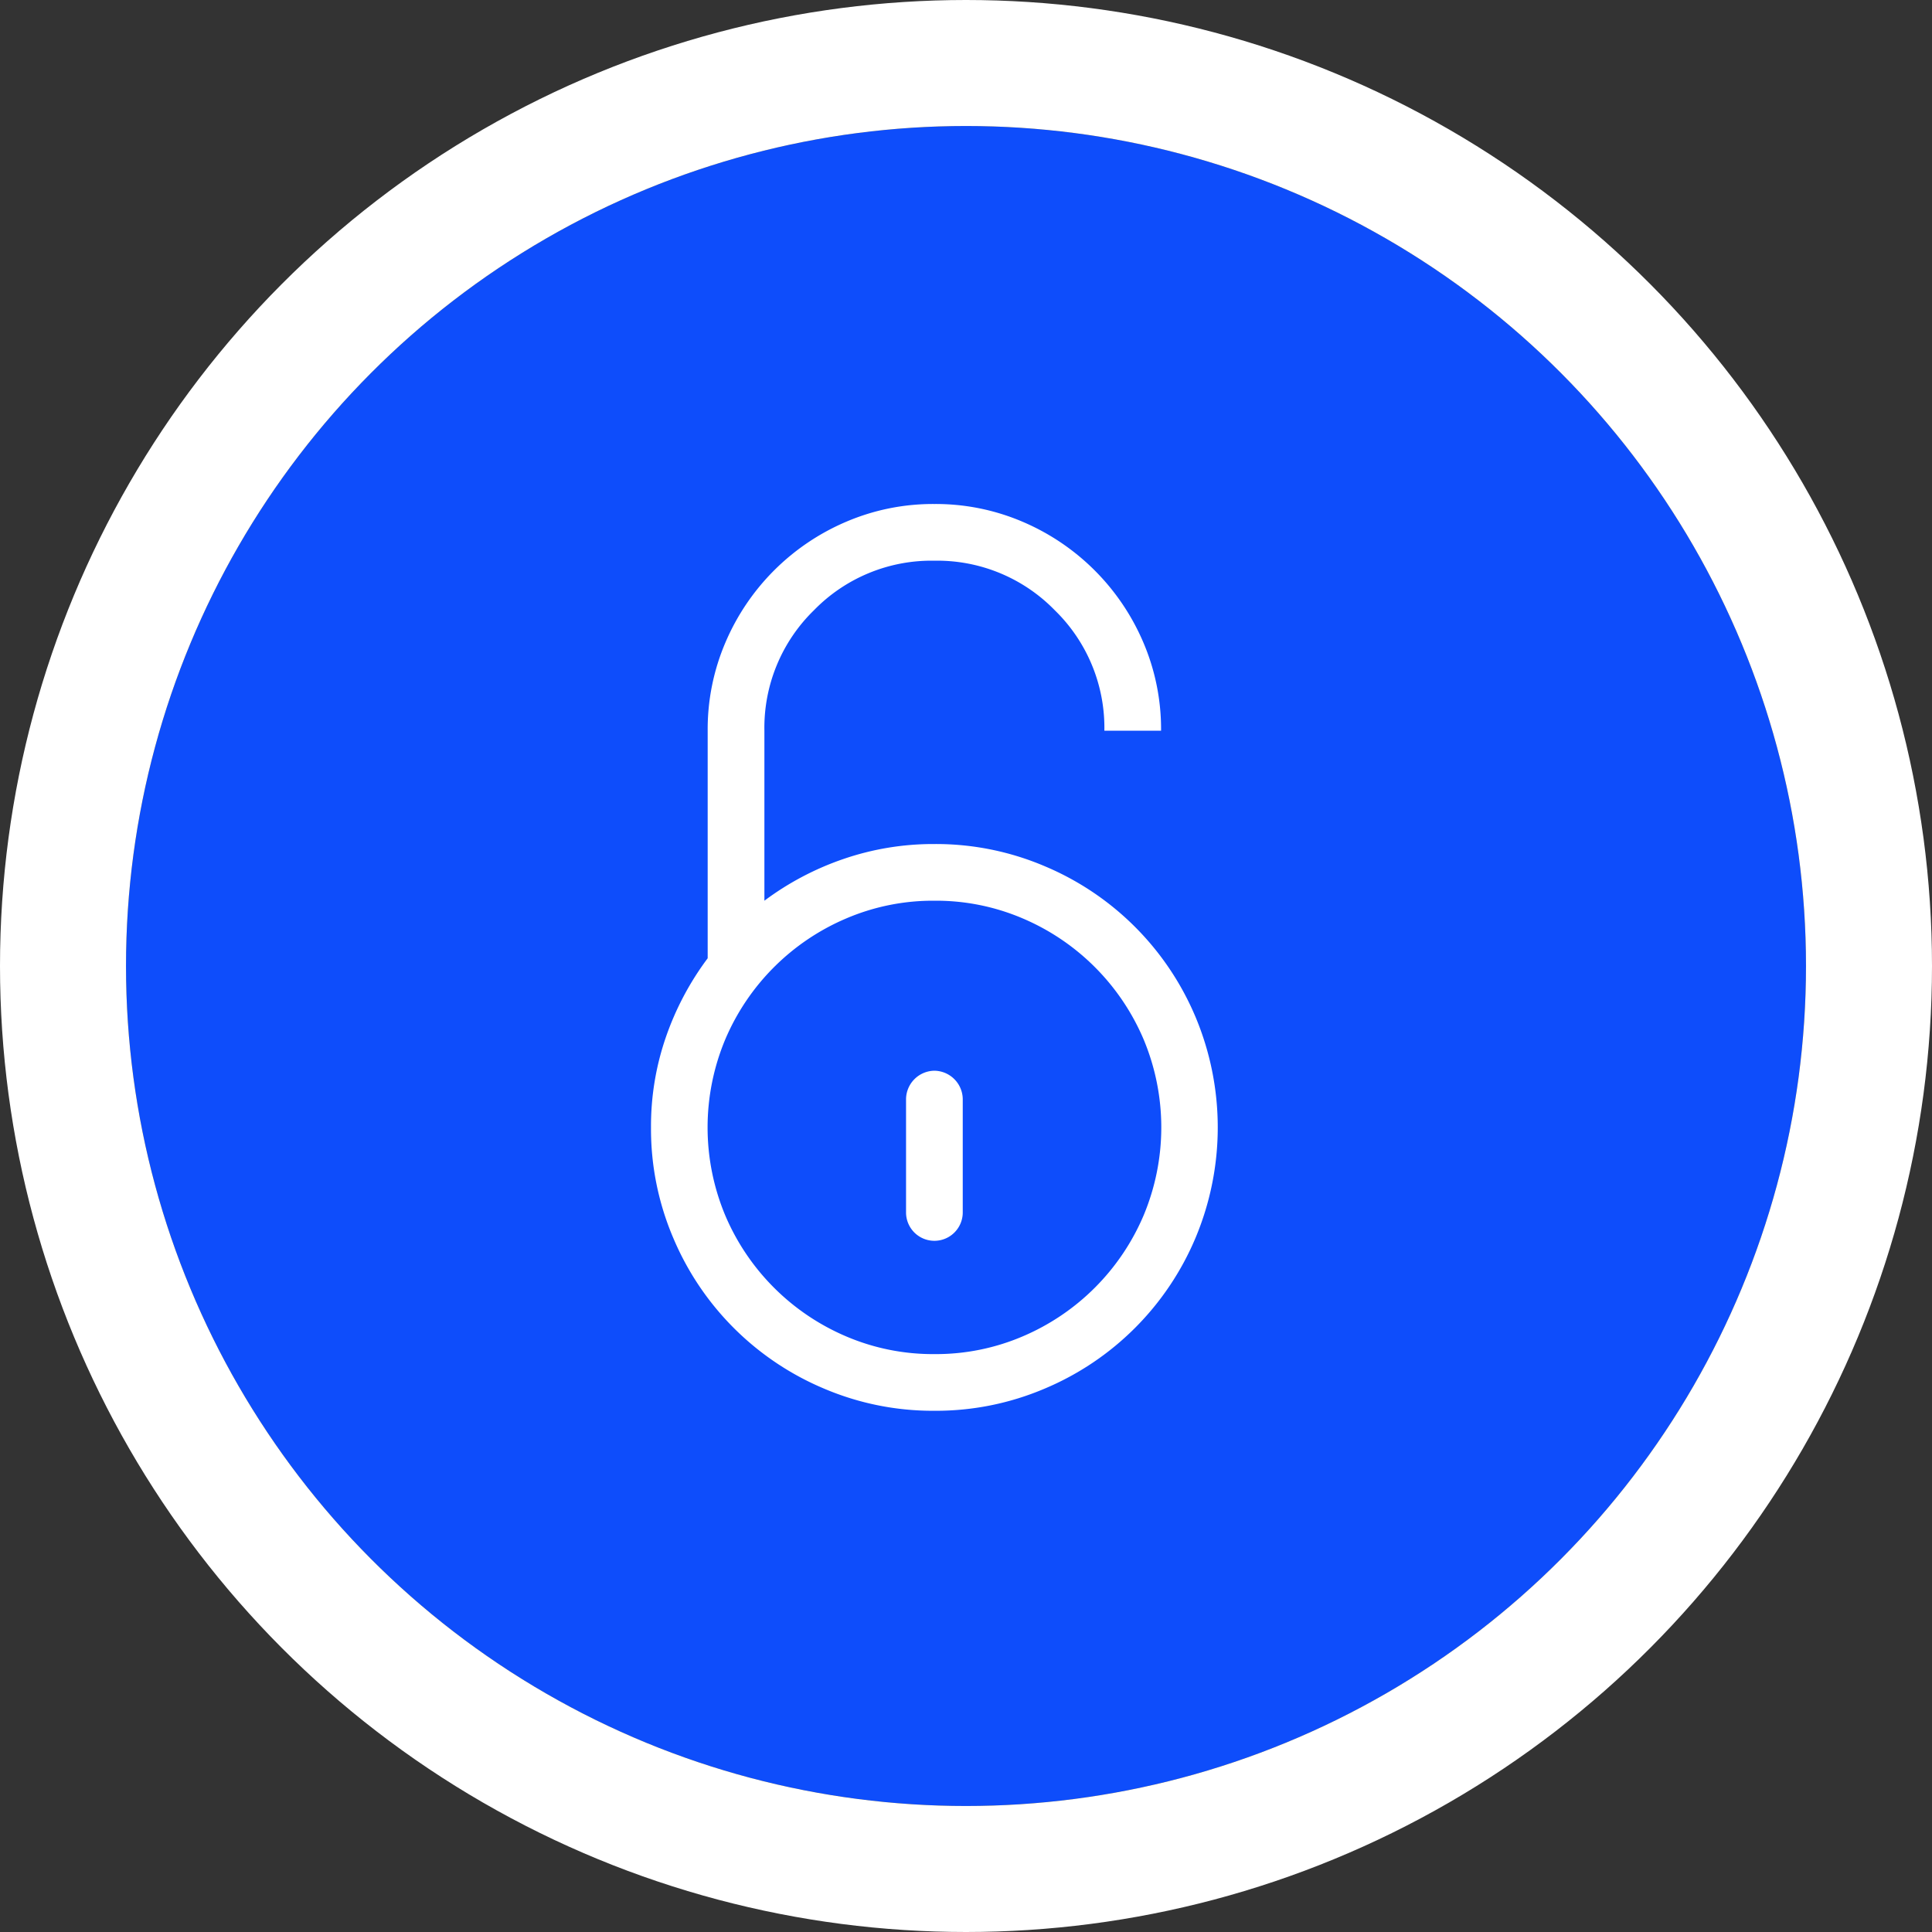 <svg xmlns="http://www.w3.org/2000/svg" xmlns:xlink="http://www.w3.org/1999/xlink" width="92" height="92" viewBox="0 0 92 92">
  <rect x="0" y="0" width="92" height="92" fill="#333333" stroke="none"/>
  <defs>
    <clipPath id="clip-path">
      <circle id="Base" cx="40" cy="40" r="40" fill="#0e4dfb" style="mix-blend-mode: lighten;isolation: isolate"/>
    </clipPath>
  </defs>
  <g id="Group_381" data-name="Group 381" transform="translate(-5482 11894)">
    <g id="Thumb" transform="translate(5488 -11888)">
      <g id="Base-2" data-name="Base" fill="#0e4dfb" stroke="#fff" stroke-miterlimit="10" stroke-width="6">
        <circle cx="40" cy="40" r="40" stroke="none"/>
        <circle cx="40" cy="40" r="43" fill="none"/>
      </g>
      <g id="Thumb-2" data-name="Thumb" clip-path="url(#clip-path)">
        <path id="lock_opened" data-name="lock opened" d="M13.494,26.987a1.368,1.368,0,0,0-1.349,1.349v5.4a1.349,1.349,0,0,0,2.7,0v-5.4a1.368,1.368,0,0,0-1.349-1.349Zm0-10.795a13.156,13.156,0,0,0-4.343.717A13.687,13.687,0,0,0,5.4,18.891v-8.1A7.808,7.808,0,0,1,7.759,5.06,7.808,7.808,0,0,1,13.494,2.7,7.808,7.808,0,0,1,19.228,5.06a7.808,7.808,0,0,1,2.361,5.735h2.7a10.505,10.505,0,0,0-.843-4.2A10.877,10.877,0,0,0,17.689.843,10.505,10.505,0,0,0,13.494,0,10.505,10.505,0,0,0,9.3.843,10.877,10.877,0,0,0,3.542,6.6a10.505,10.505,0,0,0-.843,4.2V21.632A13.767,13.767,0,0,0,.717,25.364,12.971,12.971,0,0,0,0,29.686a13.218,13.218,0,0,0,1.054,5.25,13.437,13.437,0,0,0,7.19,7.19,13.218,13.218,0,0,0,5.25,1.054,13.218,13.218,0,0,0,5.25-1.054,13.437,13.437,0,0,0,7.19-7.19,13.6,13.6,0,0,0,0-10.5,13.437,13.437,0,0,0-7.19-7.19A13.218,13.218,0,0,0,13.494,16.192Zm0,24.289a10.505,10.505,0,0,1-4.2-.843,10.877,10.877,0,0,1-5.756-5.756,10.858,10.858,0,0,1,0-8.391A10.877,10.877,0,0,1,9.3,19.734a10.505,10.505,0,0,1,4.2-.843,10.505,10.505,0,0,1,4.2.843,10.877,10.877,0,0,1,5.756,5.756,10.858,10.858,0,0,1,0,8.391,10.877,10.877,0,0,1-5.756,5.756A10.505,10.505,0,0,1,13.494,40.481Zm21.59,0" transform="translate(25 18)" fill="#fff"/>
      </g>
    </g>
  </g>
</svg>
